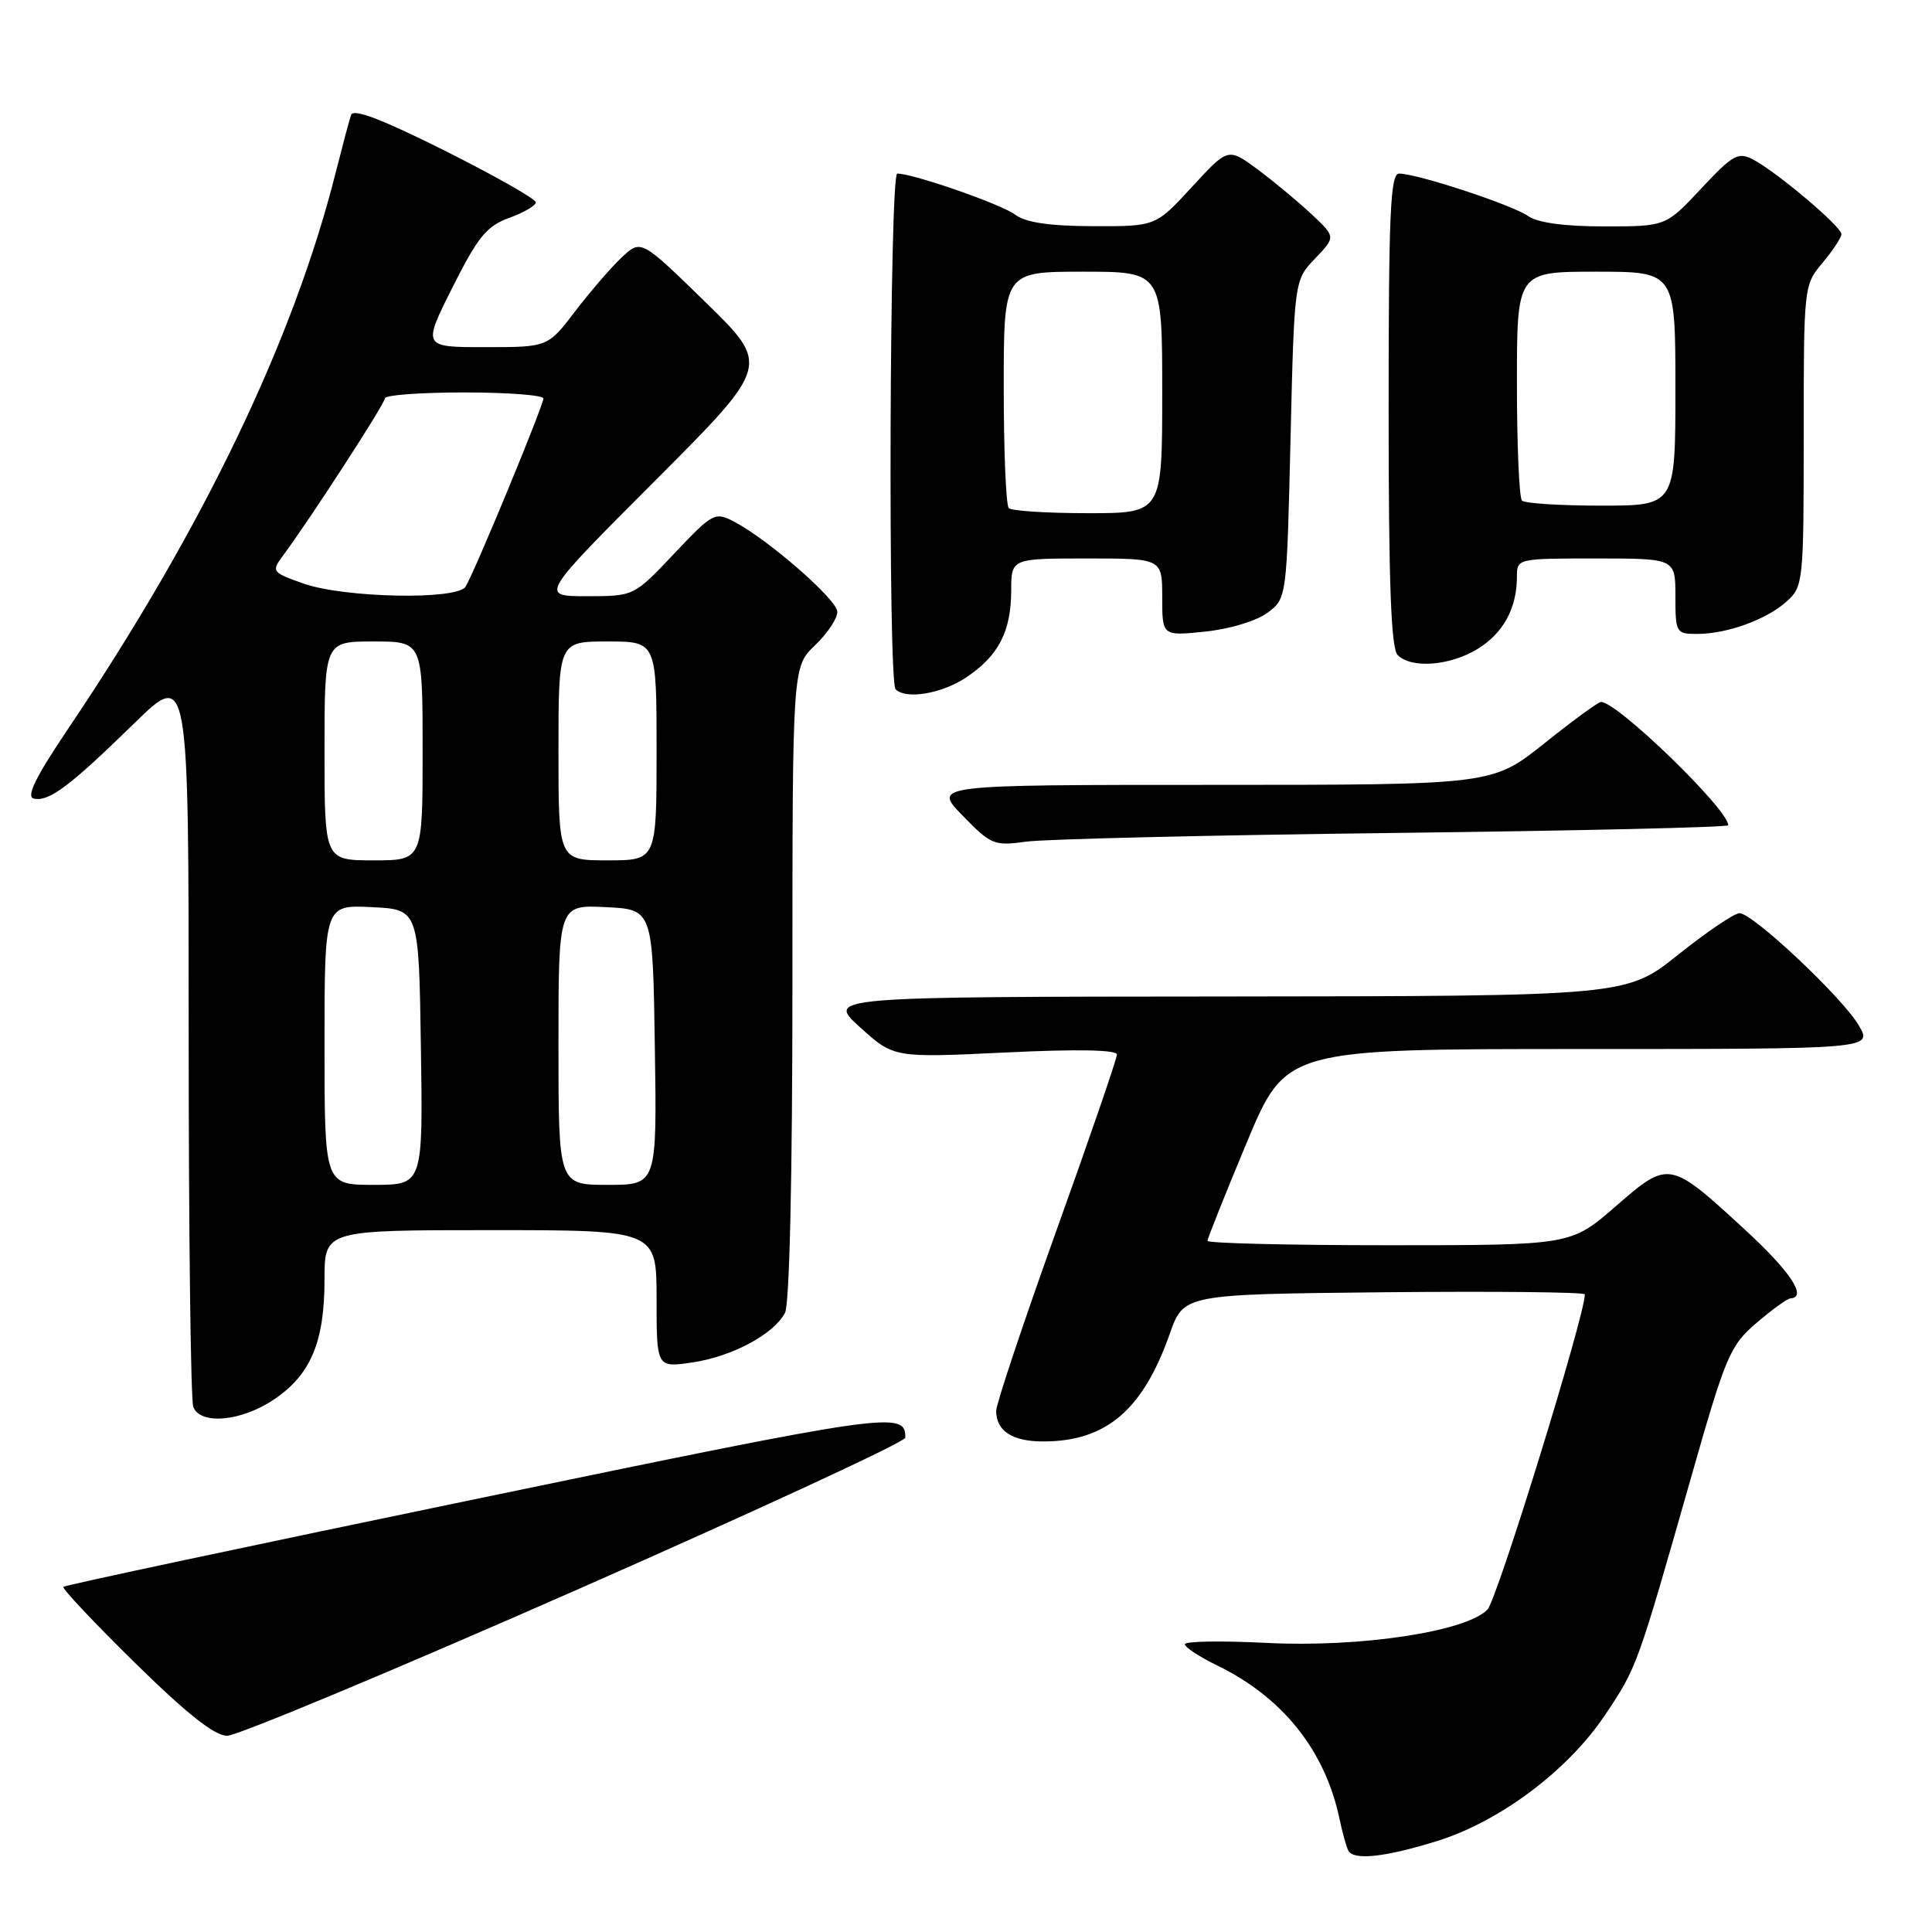 <?xml version="1.0" encoding="UTF-8" standalone="no"?>
<!DOCTYPE svg PUBLIC "-//W3C//DTD SVG 1.1//EN" "http://www.w3.org/Graphics/SVG/1.1/DTD/svg11.dtd" >
<svg xmlns="http://www.w3.org/2000/svg" xmlns:xlink="http://www.w3.org/1999/xlink" version="1.1" viewBox="0 0 256 256">
 <g >
 <path fill="currentColor"
d=" M 190.32 243.98 C 198.71 241.39 207.76 234.61 212.71 227.20 C 216.91 220.91 216.92 220.88 224.01 196.00 C 228.68 179.59 229.22 178.31 232.75 175.29 C 234.81 173.52 236.84 172.06 237.25 172.04 C 239.51 171.92 237.23 168.47 231.25 162.97 C 221.20 153.72 221.14 153.71 214.09 159.84 C 208.16 165.00 208.16 165.00 184.08 165.00 C 170.84 165.00 160.00 164.74 160.00 164.42 C 160.00 164.10 162.34 158.25 165.19 151.42 C 170.38 139.00 170.38 139.00 209.25 139.00 C 248.11 139.00 248.11 139.00 246.31 135.89 C 244.18 132.22 232.26 121.00 230.49 121.00 C 229.82 121.00 226.17 123.47 222.38 126.49 C 215.50 131.99 215.50 131.99 162.50 132.04 C 109.50 132.08 109.50 132.08 113.97 136.13 C 118.45 140.17 118.45 140.17 133.22 139.46 C 142.71 139.00 148.00 139.10 148.00 139.73 C 148.00 140.27 144.40 150.74 140.00 163.00 C 135.60 175.26 132.00 186.04 132.00 186.95 C 132.00 189.61 134.13 191.00 138.23 191.00 C 146.56 191.00 151.44 186.85 155.00 176.73 C 156.85 171.50 156.85 171.50 183.42 171.23 C 198.04 171.09 210.00 171.21 210.00 171.51 C 210.00 174.33 198.39 211.92 197.10 213.27 C 194.29 216.21 180.17 218.33 167.75 217.69 C 161.84 217.39 157.00 217.47 157.00 217.87 C 157.00 218.27 158.93 219.54 161.28 220.68 C 169.96 224.90 175.58 231.94 177.49 241.00 C 177.90 242.93 178.43 244.84 178.68 245.25 C 179.43 246.53 183.52 246.08 190.32 243.98 Z  M 76.22 210.75 C 100.27 200.16 119.96 191.05 119.96 190.50 C 119.99 186.93 118.14 187.20 63.62 198.51 C 33.46 204.76 8.61 210.05 8.40 210.26 C 8.19 210.47 12.45 215.00 17.87 220.32 C 24.76 227.09 28.44 230.00 30.10 230.00 C 31.41 230.00 52.16 221.34 76.22 210.75 Z  M 36.36 185.40 C 41.19 182.12 43.00 177.80 43.00 169.53 C 43.00 163.00 43.00 163.00 65.00 163.00 C 87.00 163.00 87.00 163.00 87.00 172.11 C 87.00 181.23 87.00 181.23 91.75 180.53 C 97.00 179.75 102.49 176.82 104.01 173.98 C 104.62 172.85 105.00 155.90 105.00 130.25 C 105.00 88.37 105.00 88.37 108.00 85.50 C 109.65 83.92 110.98 81.92 110.95 81.06 C 110.90 79.43 101.82 71.51 97.27 69.12 C 94.73 67.80 94.46 67.94 89.32 73.37 C 84.00 79.00 84.00 79.00 77.76 79.00 C 71.52 79.00 71.52 79.00 86.79 63.71 C 102.06 48.41 102.06 48.41 93.50 40.06 C 84.94 31.71 84.94 31.71 82.39 34.10 C 80.98 35.42 78.21 38.64 76.21 41.25 C 72.59 46.00 72.59 46.00 64.28 46.00 C 55.98 46.00 55.98 46.00 59.96 38.07 C 63.33 31.37 64.49 29.95 67.47 28.87 C 69.41 28.17 71.00 27.24 71.00 26.81 C 71.00 26.37 65.59 23.30 58.98 19.99 C 50.66 15.82 46.82 14.35 46.52 15.23 C 46.28 15.93 45.39 19.28 44.53 22.68 C 38.94 44.97 26.89 70.04 9.07 96.50 C 4.68 103.02 3.42 105.59 4.49 105.82 C 6.50 106.25 9.23 104.20 17.75 95.88 C 25.00 88.80 25.00 88.80 25.00 136.82 C 25.00 163.23 25.27 185.55 25.61 186.42 C 26.55 188.86 32.03 188.35 36.36 185.40 Z  M 184.75 110.37 C 209.09 110.08 229.00 109.62 229.00 109.35 C 229.00 107.24 214.29 92.99 212.14 93.01 C 211.79 93.01 208.40 95.48 204.62 98.51 C 197.73 104.00 197.73 104.00 160.66 104.00 C 123.59 104.00 123.59 104.00 127.55 108.07 C 131.31 111.94 131.72 112.11 136.00 111.52 C 138.47 111.18 160.41 110.66 184.75 110.37 Z  M 128.09 89.72 C 132.33 86.86 133.97 83.68 133.99 78.25 C 134.00 74.00 134.00 74.00 144.00 74.00 C 154.00 74.00 154.00 74.00 154.00 79.14 C 154.00 84.28 154.00 84.28 159.69 83.69 C 162.92 83.36 166.49 82.28 167.94 81.20 C 170.50 79.29 170.50 79.29 171.00 58.21 C 171.50 37.13 171.50 37.13 174.25 34.26 C 177.00 31.39 177.00 31.39 173.75 28.35 C 171.96 26.68 168.75 24.01 166.62 22.43 C 162.73 19.56 162.73 19.56 157.93 24.78 C 153.13 30.00 153.13 30.00 144.81 29.97 C 139.01 29.95 135.90 29.48 134.51 28.44 C 132.70 27.07 121.02 23.00 118.89 23.00 C 117.87 23.00 117.64 90.31 118.67 91.33 C 120.06 92.73 124.84 91.91 128.09 89.72 Z  M 195.77 86.00 C 199.18 83.92 201.00 80.59 201.00 76.43 C 201.00 74.01 201.04 74.00 211.50 74.00 C 222.00 74.00 222.00 74.00 222.00 79.00 C 222.00 83.83 222.10 84.00 224.85 84.00 C 228.83 84.00 234.09 82.10 236.75 79.69 C 238.94 77.71 239.00 77.12 239.00 57.72 C 239.00 37.92 239.02 37.77 241.50 34.82 C 242.88 33.18 244.00 31.47 244.00 31.02 C 244.00 30.02 235.41 22.77 232.30 21.14 C 230.32 20.10 229.62 20.49 225.41 24.99 C 220.73 30.00 220.73 30.00 212.59 30.00 C 207.27 30.00 203.76 29.52 202.47 28.62 C 200.38 27.15 187.76 23.00 185.39 23.00 C 184.23 23.00 184.00 28.20 184.00 54.30 C 184.00 77.31 184.32 85.92 185.20 86.80 C 187.02 88.62 192.11 88.23 195.77 86.00 Z  M 43.00 138.45 C 43.00 119.90 43.00 119.90 49.25 120.20 C 55.50 120.50 55.50 120.50 55.77 138.75 C 56.05 157.00 56.05 157.00 49.52 157.00 C 43.00 157.00 43.00 157.00 43.00 138.45 Z  M 74.00 138.45 C 74.00 119.90 74.00 119.90 80.25 120.20 C 86.50 120.50 86.50 120.50 86.77 138.75 C 87.05 157.00 87.05 157.00 80.52 157.00 C 74.00 157.00 74.00 157.00 74.00 138.45 Z  M 43.00 99.50 C 43.00 85.00 43.00 85.00 49.50 85.00 C 56.00 85.00 56.00 85.00 56.00 99.50 C 56.00 114.00 56.00 114.00 49.50 114.00 C 43.00 114.00 43.00 114.00 43.00 99.50 Z  M 74.00 99.50 C 74.00 85.00 74.00 85.00 80.50 85.00 C 87.00 85.00 87.00 85.00 87.00 99.50 C 87.00 114.00 87.00 114.00 80.50 114.00 C 74.00 114.00 74.00 114.00 74.00 99.50 Z  M 40.20 77.32 C 36.03 75.84 35.94 75.73 37.48 73.65 C 41.18 68.65 51.00 53.49 51.00 52.78 C 51.00 52.35 55.72 52.00 61.50 52.00 C 67.28 52.00 72.00 52.36 72.00 52.80 C 72.00 53.77 62.81 75.99 61.68 77.75 C 60.54 79.53 45.60 79.23 40.20 77.32 Z  M 133.67 67.33 C 133.30 66.97 133.00 59.77 133.00 51.33 C 133.00 36.00 133.00 36.00 143.50 36.00 C 154.00 36.00 154.00 36.00 154.00 52.00 C 154.00 68.00 154.00 68.00 144.17 68.00 C 138.76 68.00 134.03 67.70 133.67 67.33 Z  M 201.67 66.33 C 201.30 65.97 201.00 58.99 201.00 50.83 C 201.00 36.00 201.00 36.00 211.50 36.00 C 222.00 36.00 222.00 36.00 222.00 51.50 C 222.00 67.00 222.00 67.00 212.17 67.00 C 206.76 67.00 202.03 66.70 201.67 66.33 Z "/>
</g>
</svg>